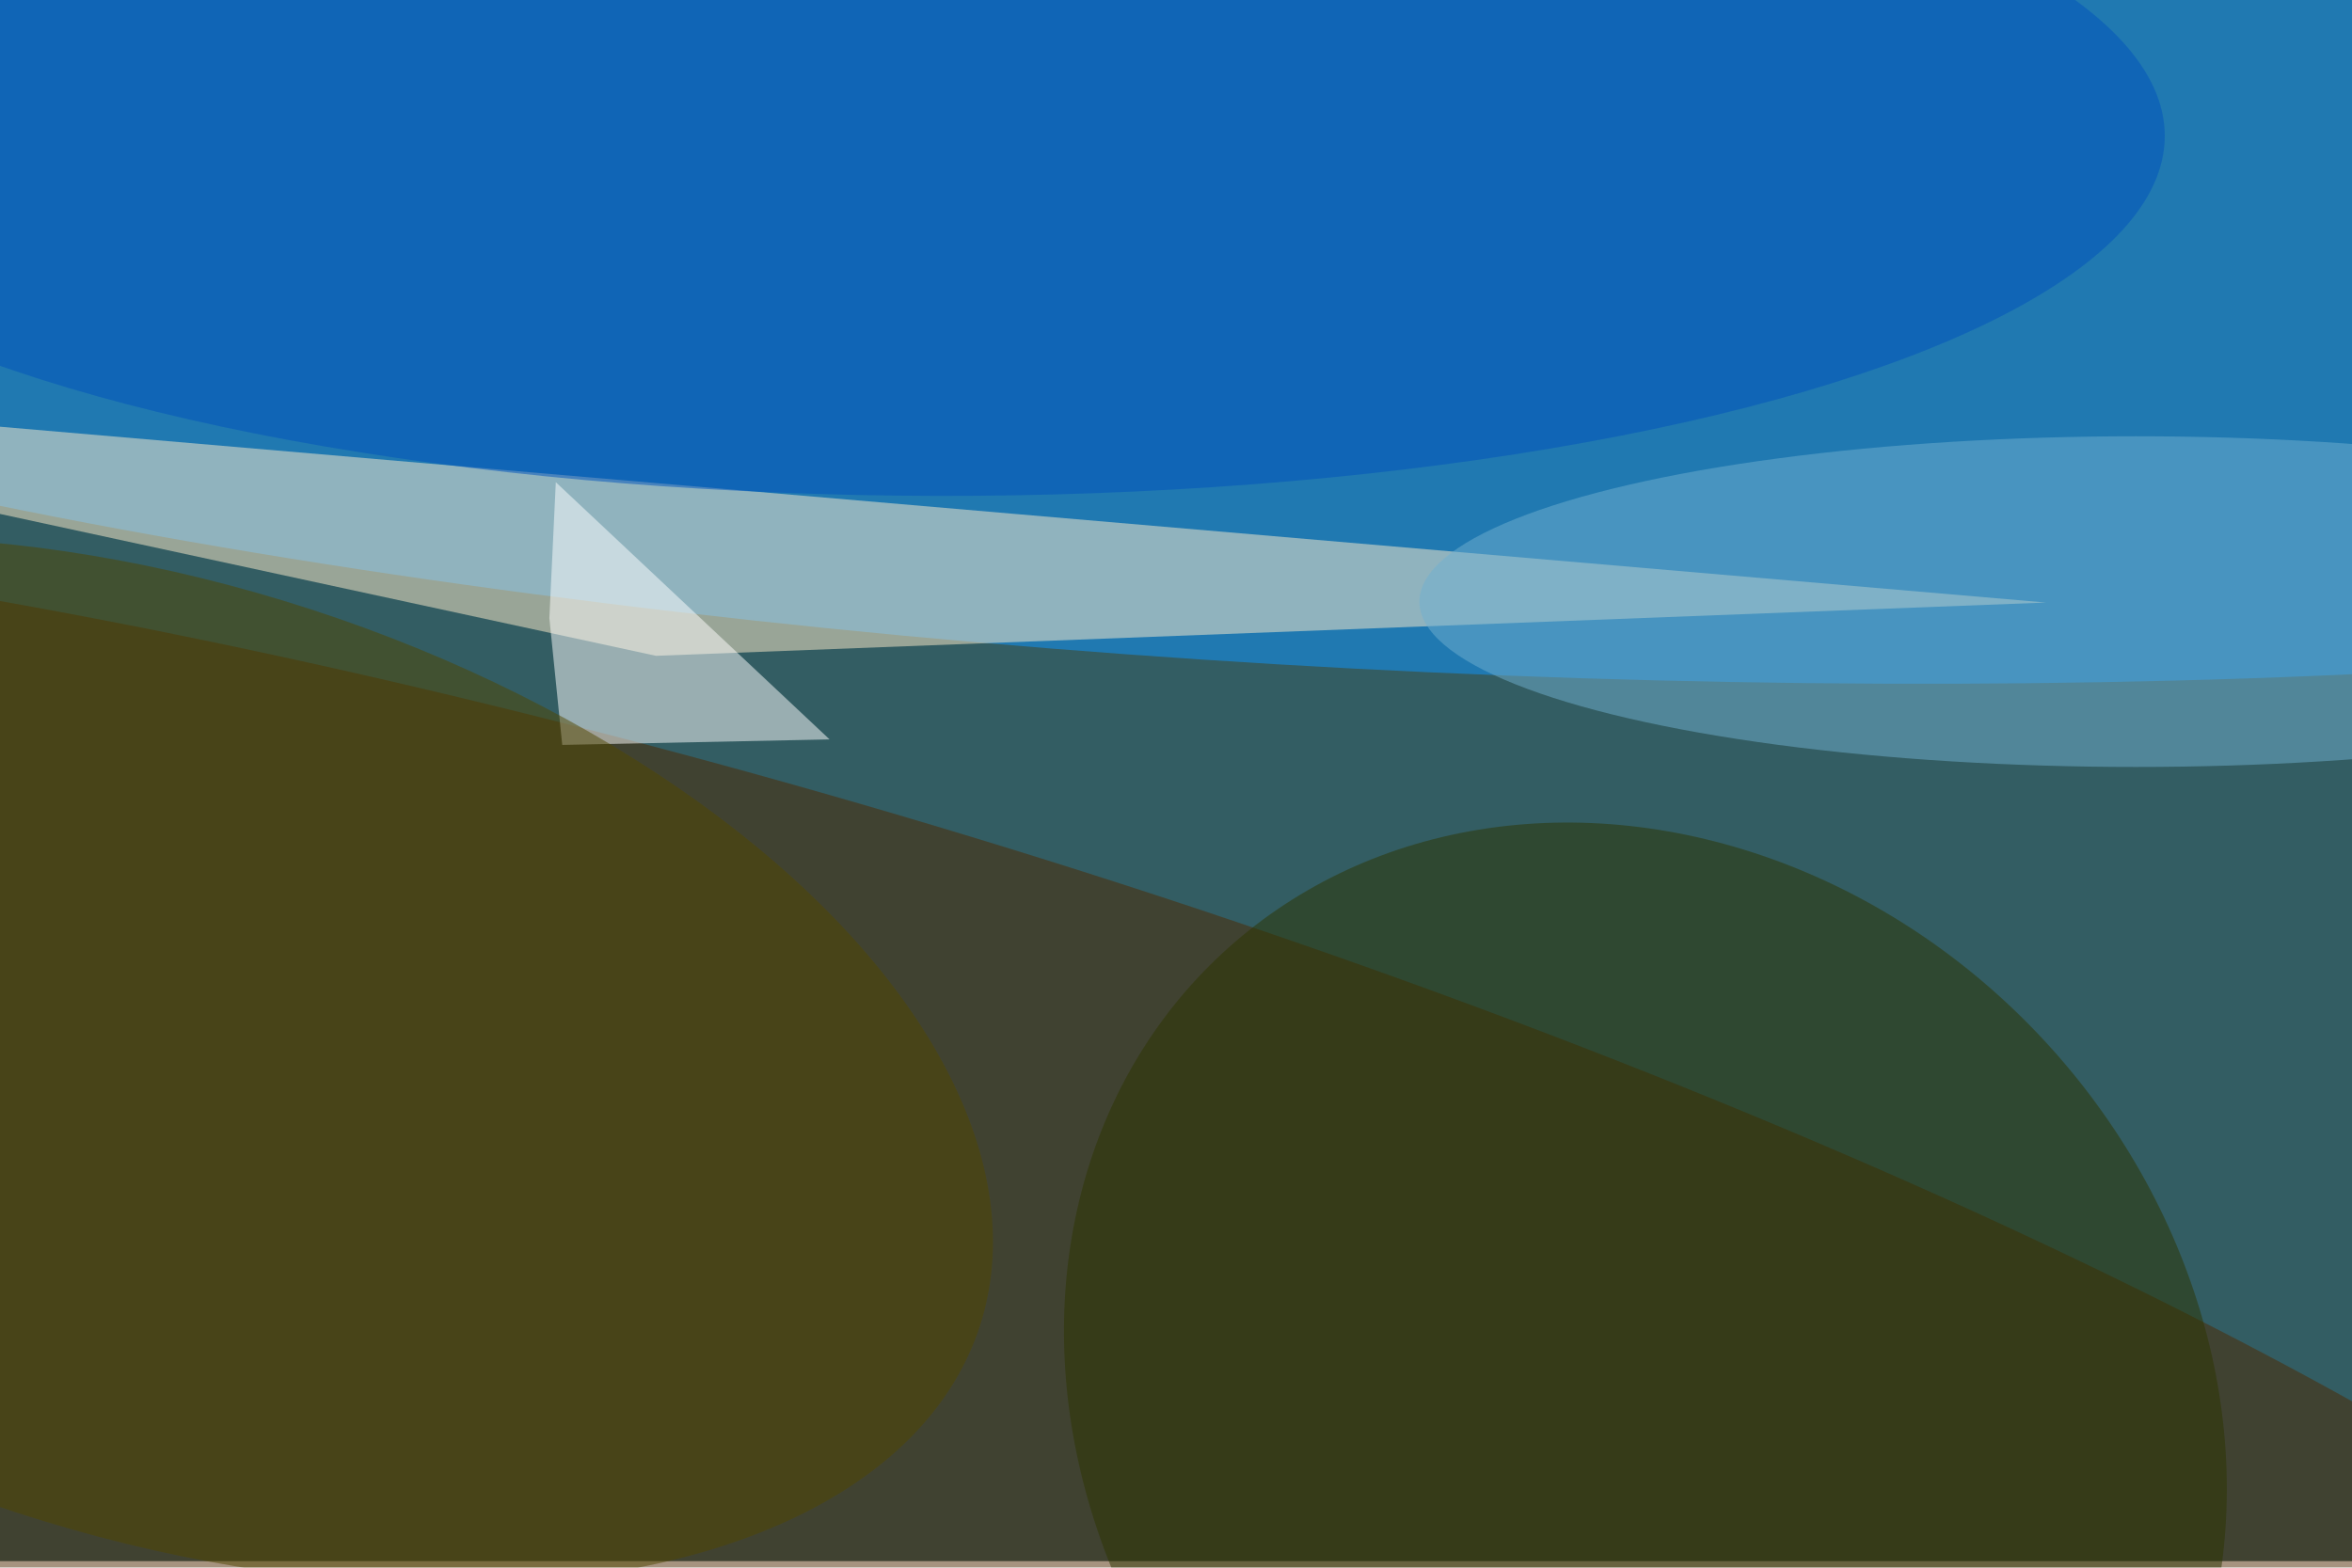 <svg xmlns="http://www.w3.org/2000/svg" viewBox="0 0 1800 1200"><filter id="b"><feGaussianBlur stdDeviation="12" /></filter><path fill="#335d63" d="M0 0h1800v1195H0z"/><g filter="url(#b)" transform="translate(3.5 3.5) scale(7.031)" fill-opacity=".5"><ellipse fill="#0f96ff" rx="1" ry="1" transform="matrix(-254.647 -13.41 2.817 -53.487 149.6 18.8)"/><ellipse fill="#4e2800" rx="1" ry="1" transform="matrix(-18.813 62.803 -244.275 -73.175 82.4 152.2)"/><path fill="#fec" d="M-16 52.1l9-6.7 229.2 19.7-151.3 5.8z"/><ellipse fill="#71b0d0" cx="232" cy="65" rx="78" ry="18"/><path fill="#fff" d="M60.7 80.6l-1.4-13.8L60 52l29.8 28z"/><ellipse fill="#504700" rx="1" ry="1" transform="matrix(15.98 -49.181 88.859 28.872 17.3 115)"/><ellipse fill="#0052bd" rx="1" ry="1" transform="rotate(-179.9 50.8 7) scale(133.547 39.403)"/><ellipse fill="#2d3400" rx="1" ry="1" transform="matrix(43.421 -40.208 46.045 49.725 178.6 153)"/></g></svg>